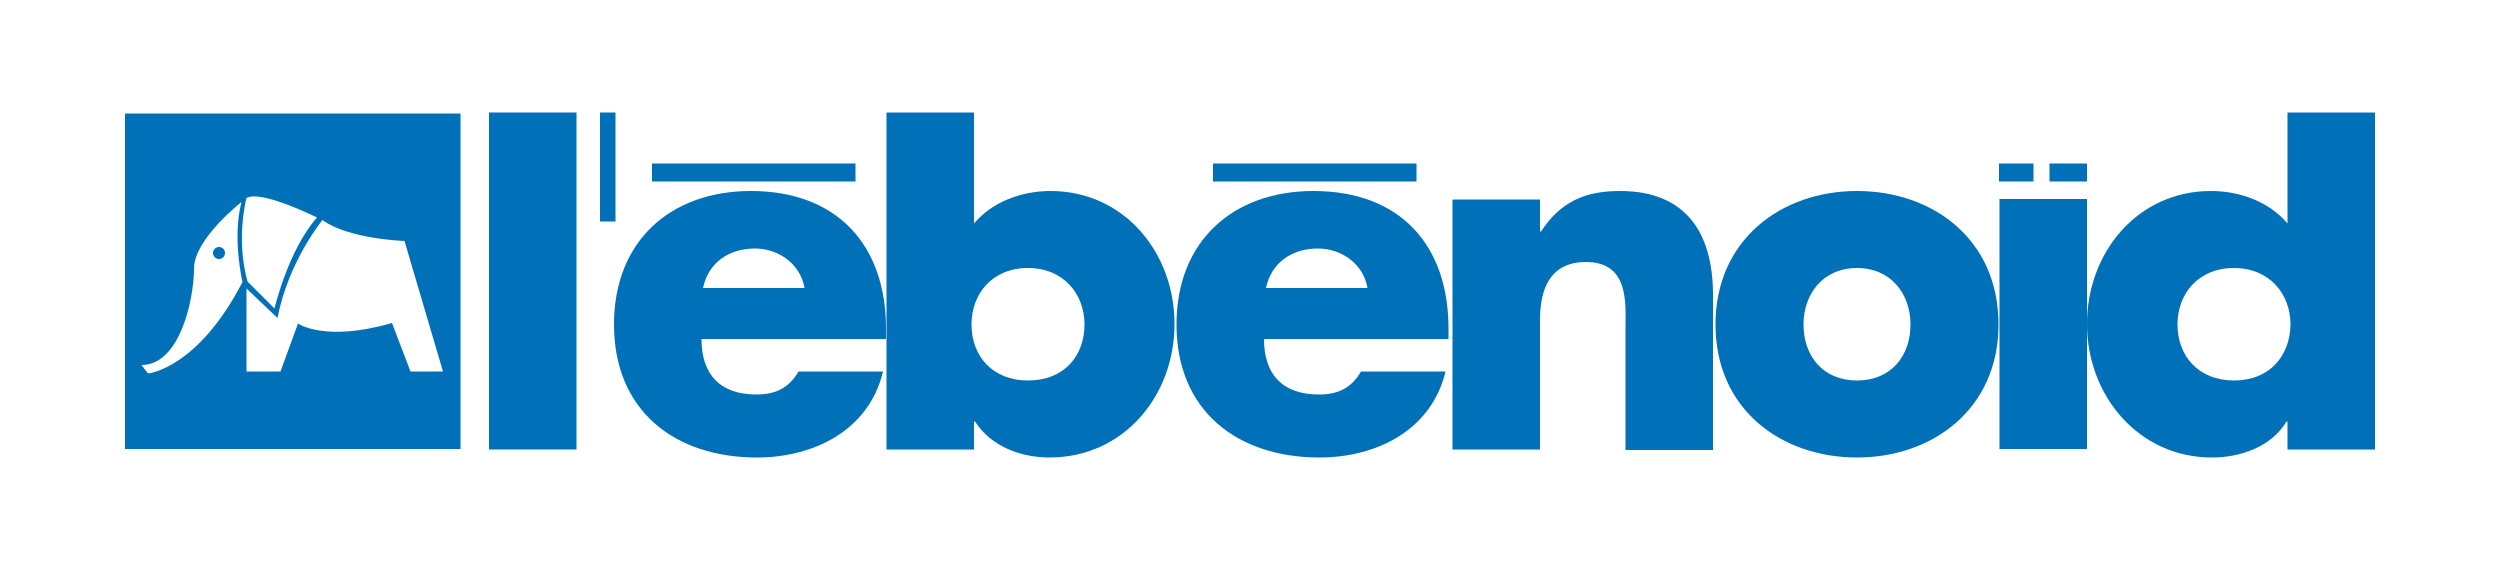 <?xml version="1.0" encoding="utf-8"?>
<!-- Generator: Adobe Illustrator 21.0.2, SVG Export Plug-In . SVG Version: 6.00 Build 0)  -->
<svg version="1.1" id="Calque_2" xmlns="http://www.w3.org/2000/svg" xmlns:xlink="http://www.w3.org/1999/xlink" x="0px" y="0px"
	 viewBox="0 0 500 114" style="enable-background:new 0 0 500 114;" xml:space="preserve">
<style type="text/css">
	.st0{fill:#0070B8;}
</style>
<circle class="st0" cx="43.8" cy="50.6" r="1.2"/>
<path class="st0" d="M25,22.7v67.1h67.1V22.7L25,22.7L25,22.7z M49.3,39.6c2.9-1.7,14.1,3.9,14.1,3.9c-5.8,6.6-8.5,18.2-8.5,18.2
	l-5.4-5.4C47.1,47.6,49.3,39.6,49.3,39.6z M29.6,74.7L28.3,73c7.8,0,10.5-13.4,10.5-19.3c0-5.9,9.5-13.3,9.5-13.3
	c-1.9,7.2,0.2,16,0.2,16C39.5,73.8,29.6,74.7,29.6,74.7z M82.1,74.3l-3.7-9.7c-13.5,3.9-18.8,0.1-18.8,0.1l-3.5,9.6h-6.8V57.7
	l6.2,5.9c2.2-11.4,9-19.6,9-19.6c5.1,3.8,16.4,4.2,16.4,4.2l7.7,26.1L82.1,74.3L82.1,74.3z"/>
<rect x="97.8" y="22.5" class="st0" width="17.5" height="67.4"/>
<path class="st0" d="M150.2,38.2c-16.1,0-27.4,10-27.4,26.7c0,17.3,12.2,26.6,28.6,26.6c11.3,0,22.4-5.4,25.2-17.2h-16.9
	c-1.9,3.3-4.6,4.6-8.4,4.6c-7.2,0-11-3.9-11-11.1h36.9V66C177.3,48.9,167.3,38.2,150.2,38.2z M140.6,57.6c1.1-5.2,5.3-7.9,10.4-7.9
	c4.7,0,9.1,3.1,9.9,7.9H140.6z"/>
<path class="st0" d="M177.3,89.9h17.5v-5.6h0.2c3.2,5,9.2,7.2,14.9,7.2c14.8,0,25-12.3,25-26.7c0-14.3-10.1-26.6-24.8-26.6
	c-5.7,0-11.6,2.1-15.3,6.5V22.5h-17.5L177.3,89.9L177.3,89.9z M205.6,53.6c7.1,0,11.3,5.2,11.3,11.3c0,6.3-4.1,11.2-11.3,11.2
	c-7.1,0-11.3-4.9-11.3-11.2C194.3,58.8,198.4,53.6,205.6,53.6z"/>
<path class="st0" d="M262.7,38.2c-16.1,0-27.4,10-27.4,26.7c0,17.3,12.2,26.6,28.6,26.6c11.3,0,22.4-5.4,25.2-17.2h-16.9
	c-1.9,3.3-4.6,4.6-8.4,4.6c-7.2,0-11-3.9-11-11.1h36.9V66C289.8,48.9,279.9,38.2,262.7,38.2z M253.2,57.6c1.1-5.2,5.3-7.9,10.4-7.9
	c4.7,0,9.1,3.1,9.9,7.9H253.2z"/>
<path class="st0" d="M324,38.2c-6.8,0-11.8,2-15.8,8.1H308v-6.4h-17.5v50H308V64c0-6.2,2-11.6,9.2-11.6c8.7,0,7.9,8.4,7.9,13.2V90
	h17.5V59C342.6,46.7,337.3,38.2,324,38.2z"/>
<path class="st0" d="M371.4,38.2c-15.1,0-28.3,9.7-28.3,26.7c0,17.1,13.3,26.6,28.3,26.6c15.1,0,28.3-9.7,28.3-26.6
	C399.7,47.8,386.5,38.2,371.4,38.2z M371.4,76.1c-6.8,0-10.7-4.9-10.7-11.2c0-6.1,3.9-11.3,10.7-11.3c6.8,0,10.7,5.2,10.7,11.3
	C382.1,71.2,378.2,76.1,371.4,76.1z"/>
<rect x="399.9" y="39.8" class="st0" width="17.5" height="50"/>
<path class="st0" d="M457.5,44.7c-3.7-4.4-9.6-6.5-15.3-6.5c-14.7,0-24.8,12.3-24.8,26.6s10.3,26.7,25,26.7c5.8,0,11.9-2.2,14.9-7.2
	h0.2v5.6H475V22.5h-17.5V44.7z M446.8,76.1c-7.1,0-11.3-4.9-11.3-11.2c0-6.1,4.1-11.3,11.3-11.3c7.1,0,11.3,5.2,11.3,11.3
	C458,71.2,453.9,76.1,446.8,76.1z"/>
<rect x="130.4" y="32.7" class="st0" width="40.7" height="3.6"/>
<rect x="120" y="22.5" class="st0" width="3.1" height="21.8"/>
<rect x="242.6" y="32.7" class="st0" width="40.7" height="3.6"/>
<rect x="399.8" y="32.7" class="st0" width="6.9" height="3.6"/>
<rect x="409.9" y="32.7" class="st0" width="7.5" height="3.6"/>
</svg>
